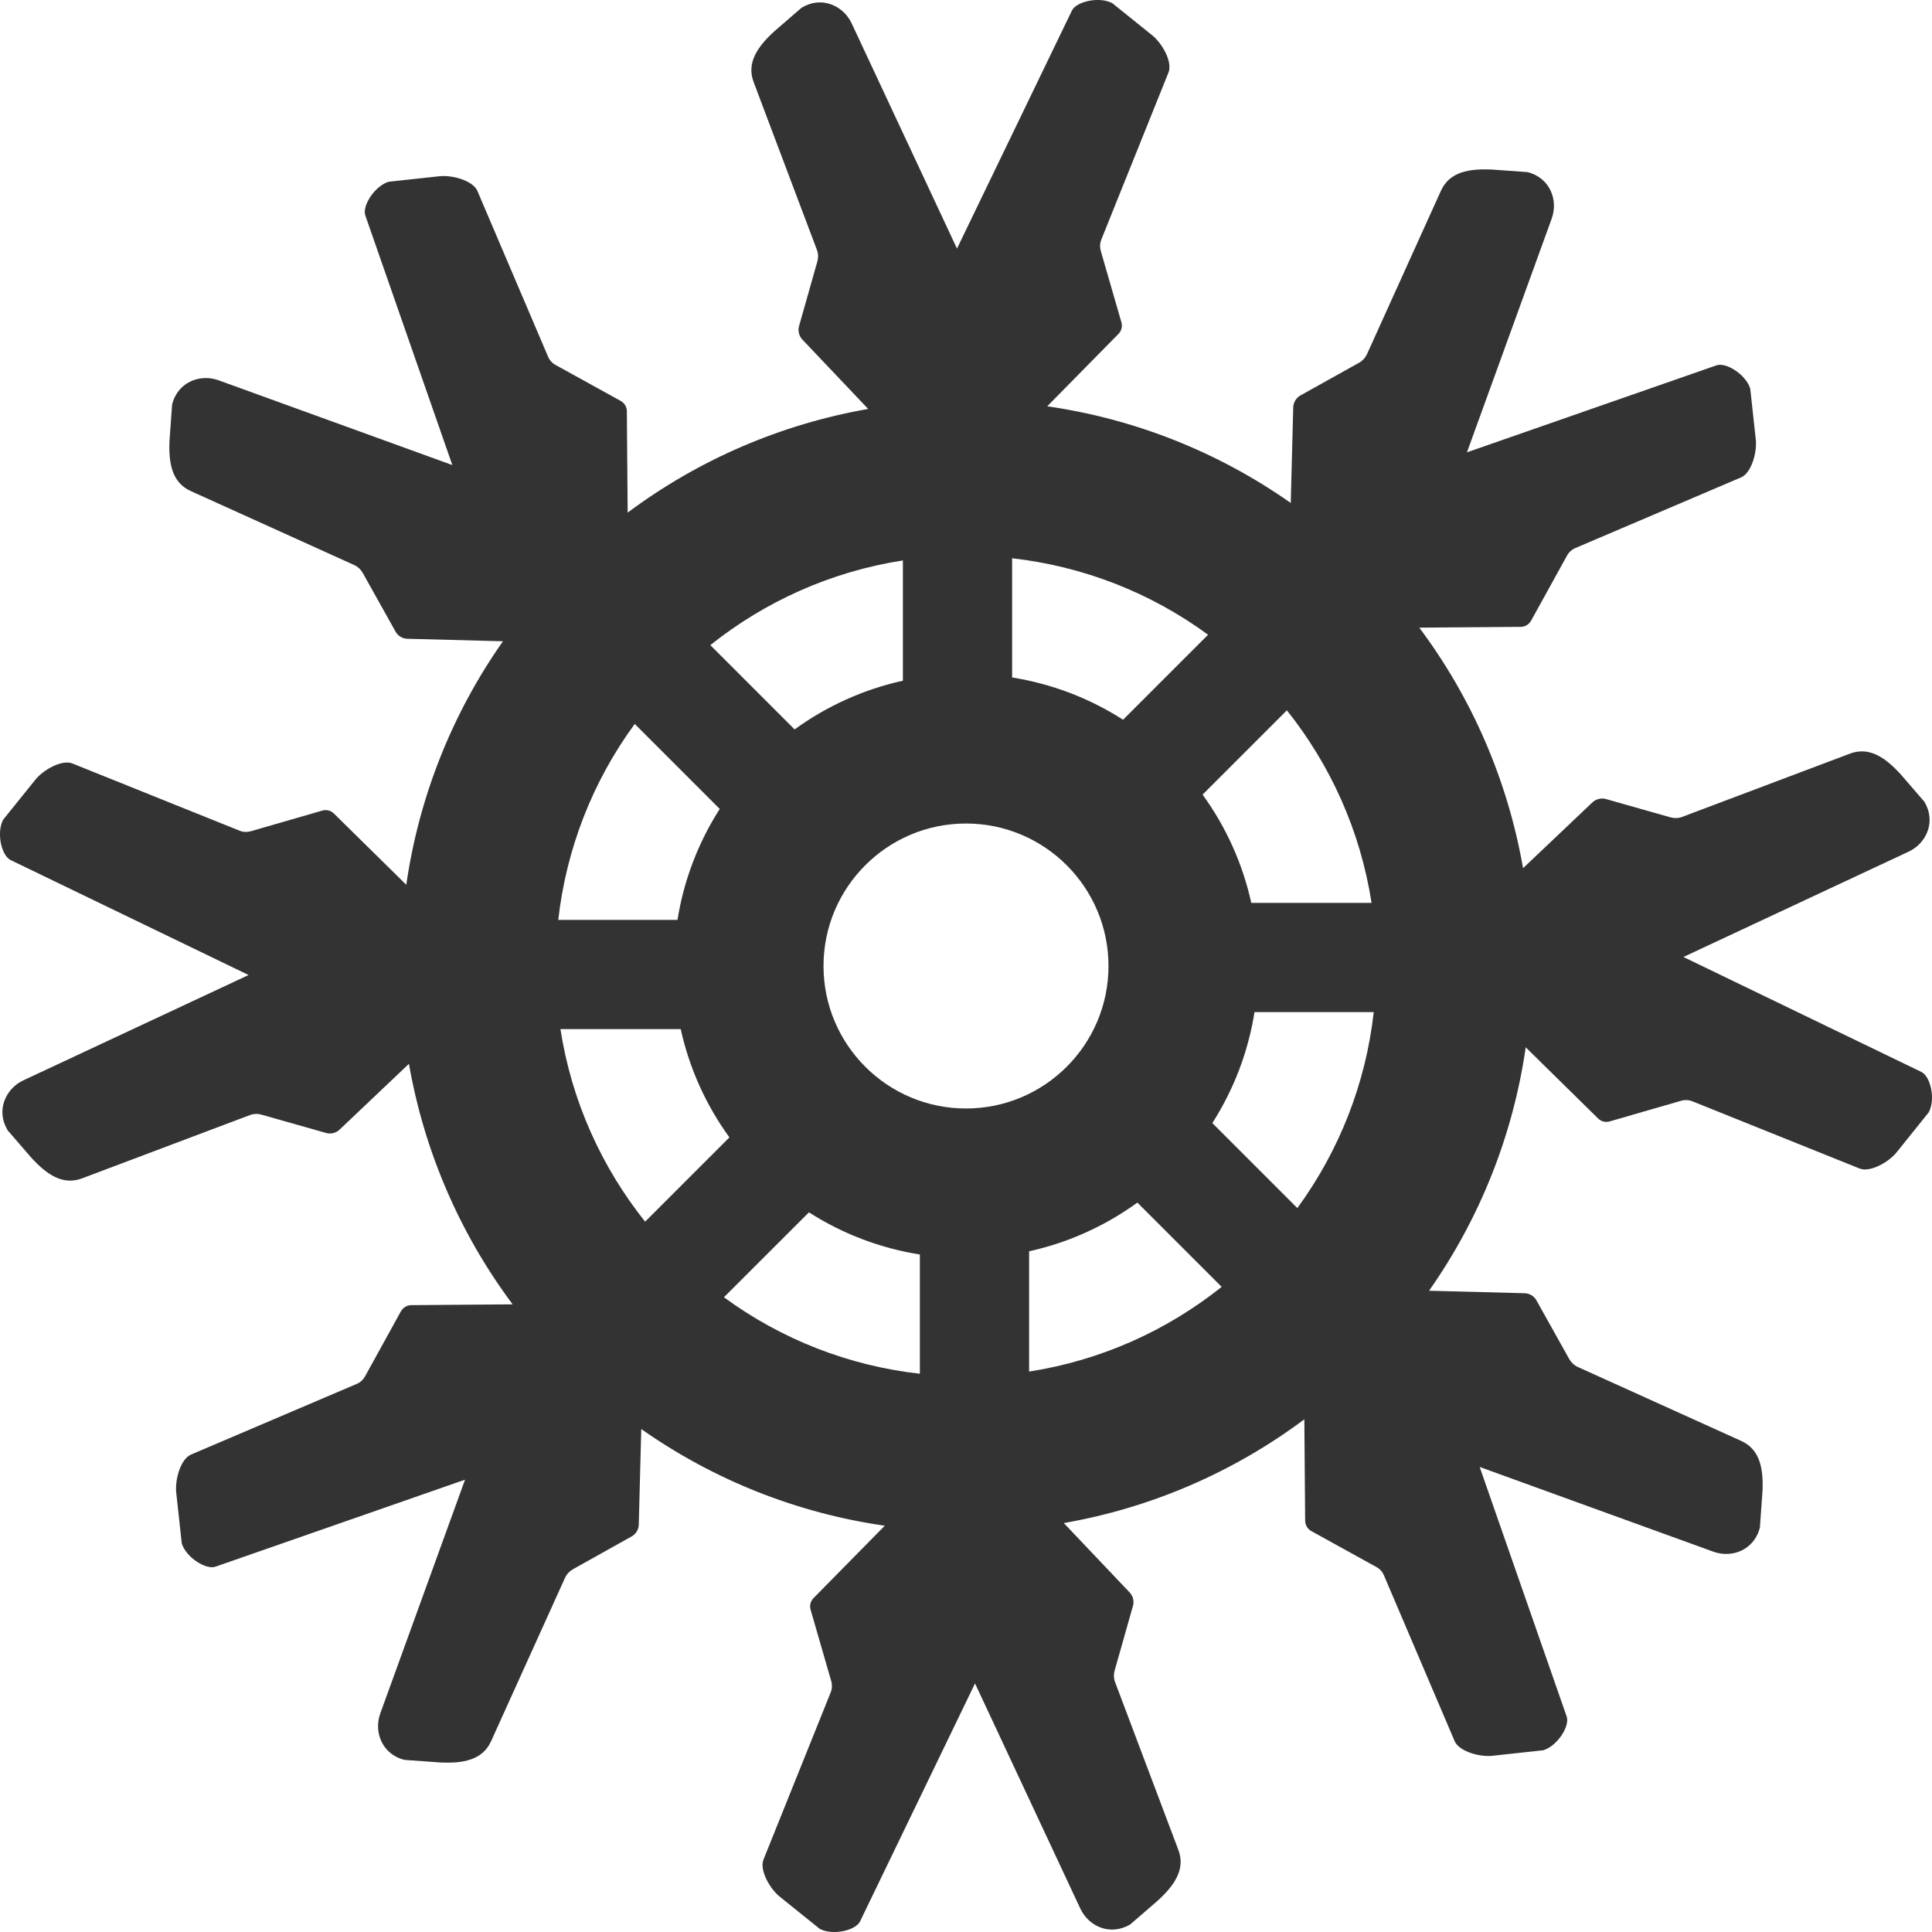 <svg width="24" height="24" viewBox="0 0 24 24" fill="none" xmlns="http://www.w3.org/2000/svg">
<path d="M23.866 13.315L20.912 11.888L23.711 10.579C23.928 10.477 24.055 10.209 23.905 9.959L23.614 9.622C23.427 9.417 23.223 9.267 22.975 9.364L20.896 10.148C20.851 10.165 20.801 10.167 20.754 10.154L19.95 9.926C19.92 9.918 19.889 9.917 19.86 9.925C19.83 9.932 19.803 9.947 19.781 9.968L18.92 10.785C18.731 9.702 18.29 8.678 17.631 7.797L18.89 7.787C18.917 7.787 18.943 7.78 18.966 7.766C18.988 7.753 19.007 7.733 19.02 7.71L19.466 6.902C19.489 6.86 19.526 6.826 19.57 6.808L21.629 5.93C21.756 5.876 21.834 5.613 21.809 5.442L21.742 4.827C21.687 4.651 21.439 4.495 21.321 4.539L18.223 5.619L19.276 2.715C19.358 2.489 19.258 2.209 18.975 2.138L18.531 2.106C18.253 2.094 18.003 2.132 17.897 2.376L16.981 4.4C16.961 4.444 16.927 4.481 16.885 4.505L16.155 4.912C16.128 4.927 16.106 4.949 16.09 4.975C16.074 5.001 16.066 5.031 16.065 5.061L16.034 6.248C15.134 5.615 14.098 5.204 13.009 5.047L13.893 4.149C13.912 4.13 13.925 4.107 13.932 4.081C13.938 4.055 13.938 4.028 13.93 4.002L13.674 3.116C13.661 3.07 13.663 3.021 13.681 2.976L14.516 0.899C14.568 0.771 14.437 0.53 14.299 0.427L13.817 0.039C13.653 -0.047 13.368 0.019 13.315 0.133L11.888 3.088L10.579 0.289C10.477 0.072 10.209 -0.055 9.959 0.095L9.622 0.386C9.417 0.573 9.267 0.777 9.364 1.025L10.148 3.104C10.165 3.149 10.167 3.199 10.154 3.246L9.926 4.051C9.918 4.08 9.917 4.111 9.925 4.141C9.932 4.17 9.947 4.197 9.968 4.219L10.785 5.08C9.702 5.269 8.678 5.71 7.797 6.368L7.787 5.11C7.787 5.083 7.78 5.057 7.766 5.034C7.752 5.011 7.733 4.993 7.71 4.98L6.902 4.534C6.86 4.511 6.826 4.475 6.808 4.43L5.93 2.371C5.876 2.244 5.613 2.167 5.442 2.191L4.827 2.258C4.651 2.313 4.495 2.561 4.539 2.679L5.619 5.777L2.715 4.724C2.489 4.642 2.209 4.742 2.138 5.025L2.106 5.469C2.093 5.747 2.132 5.997 2.376 6.103L4.4 7.019C4.444 7.039 4.481 7.073 4.505 7.115L4.913 7.845C4.943 7.899 4.999 7.934 5.061 7.935L6.248 7.966C5.615 8.866 5.204 9.902 5.047 10.991L4.149 10.107C4.13 10.088 4.107 10.075 4.081 10.068C4.055 10.062 4.028 10.062 4.002 10.07L3.116 10.326C3.07 10.339 3.02 10.337 2.976 10.319L0.899 9.484C0.771 9.432 0.53 9.563 0.427 9.701L0.039 10.183C-0.047 10.347 0.019 10.632 0.134 10.685L3.088 12.112L0.289 13.421C0.072 13.523 -0.055 13.791 0.095 14.041L0.386 14.378C0.573 14.583 0.777 14.733 1.025 14.636L3.104 13.852C3.149 13.835 3.199 13.833 3.246 13.846L4.051 14.074C4.11 14.091 4.174 14.075 4.219 14.032L5.08 13.215C5.269 14.298 5.71 15.322 6.368 16.203L5.11 16.213C5.083 16.213 5.057 16.22 5.034 16.234C5.012 16.248 4.993 16.267 4.98 16.29L4.534 17.099C4.511 17.14 4.474 17.174 4.43 17.192L2.371 18.07C2.244 18.125 2.167 18.387 2.191 18.558L2.258 19.173C2.313 19.349 2.561 19.505 2.679 19.461L5.777 18.381L4.724 21.285C4.642 21.511 4.742 21.791 5.025 21.862L5.469 21.894C5.747 21.907 5.997 21.868 6.103 21.624L7.019 19.6C7.039 19.556 7.073 19.519 7.115 19.495L7.845 19.087C7.899 19.057 7.934 19.001 7.935 18.939L7.966 17.752C8.866 18.385 9.902 18.797 10.991 18.953L10.107 19.851C10.088 19.87 10.075 19.893 10.068 19.919C10.062 19.945 10.062 19.972 10.07 19.998L10.326 20.884C10.339 20.93 10.337 20.98 10.319 21.024L9.484 23.101C9.432 23.229 9.563 23.47 9.701 23.573L10.183 23.961C10.347 24.047 10.632 23.981 10.685 23.866L12.112 20.912L13.421 23.711C13.523 23.928 13.791 24.055 14.041 23.905L14.378 23.614C14.583 23.427 14.733 23.223 14.636 22.975L13.852 20.896C13.835 20.851 13.833 20.801 13.846 20.754L14.074 19.949C14.091 19.89 14.075 19.826 14.032 19.781L13.215 18.92C14.298 18.731 15.322 18.29 16.203 17.631L16.213 18.89C16.213 18.944 16.243 18.994 16.29 19.02L17.098 19.466C17.14 19.489 17.173 19.525 17.192 19.57L18.07 21.629C18.124 21.756 18.387 21.834 18.558 21.809L19.173 21.742C19.349 21.687 19.505 21.439 19.461 21.321L18.381 18.223L21.285 19.276C21.511 19.358 21.791 19.258 21.862 18.975L21.894 18.531C21.907 18.253 21.868 18.003 21.624 17.897L19.6 16.981C19.556 16.961 19.519 16.927 19.495 16.885L19.087 16.155C19.073 16.128 19.051 16.106 19.025 16.09C18.999 16.074 18.969 16.066 18.939 16.065L17.752 16.034C18.385 15.134 18.796 14.098 18.953 13.01L19.851 13.893C19.87 13.912 19.893 13.925 19.919 13.932C19.945 13.938 19.972 13.938 19.998 13.93L20.884 13.674C20.93 13.661 20.98 13.663 21.024 13.681L23.101 14.516C23.229 14.568 23.47 14.437 23.573 14.299L23.96 13.817C24.047 13.653 23.981 13.368 23.866 13.315H23.866ZM17.038 11.216H15.544C15.437 10.731 15.231 10.273 14.939 9.871L15.986 8.824C16.527 9.502 16.899 10.32 17.038 11.216V11.216ZM13.951 8.941C13.533 8.672 13.063 8.494 12.573 8.416V6.935C13.453 7.034 14.293 7.361 15.007 7.885L13.951 8.941ZM13.77 12C13.77 12.977 12.977 13.77 12 13.77C11.023 13.77 10.23 12.977 10.23 12C10.23 11.023 11.023 10.23 12 10.23C12.977 10.23 13.77 11.023 13.77 12ZM11.216 6.962V8.456C10.731 8.563 10.273 8.769 9.871 9.061L8.824 8.014C9.502 7.473 10.32 7.101 11.216 6.962ZM8.941 10.049C8.673 10.467 8.494 10.937 8.416 11.427H6.935C7.034 10.547 7.361 9.707 7.885 8.993L8.941 10.049ZM6.962 12.784H8.456C8.563 13.269 8.769 13.727 9.061 14.129L8.014 15.176C7.473 14.498 7.101 13.68 6.962 12.784H6.962ZM10.049 15.06C10.467 15.328 10.937 15.506 11.427 15.584V17.065C10.547 16.967 9.707 16.639 8.993 16.115L10.049 15.06H10.049ZM12.784 17.038V15.544C13.269 15.437 13.727 15.231 14.129 14.939L15.176 15.986C14.498 16.527 13.68 16.899 12.784 17.038H12.784ZM15.06 13.951C15.328 13.533 15.506 13.063 15.584 12.573H17.065C16.967 13.453 16.639 14.293 16.116 15.007L15.06 13.951Z" fill="#333333"/>
</svg>
